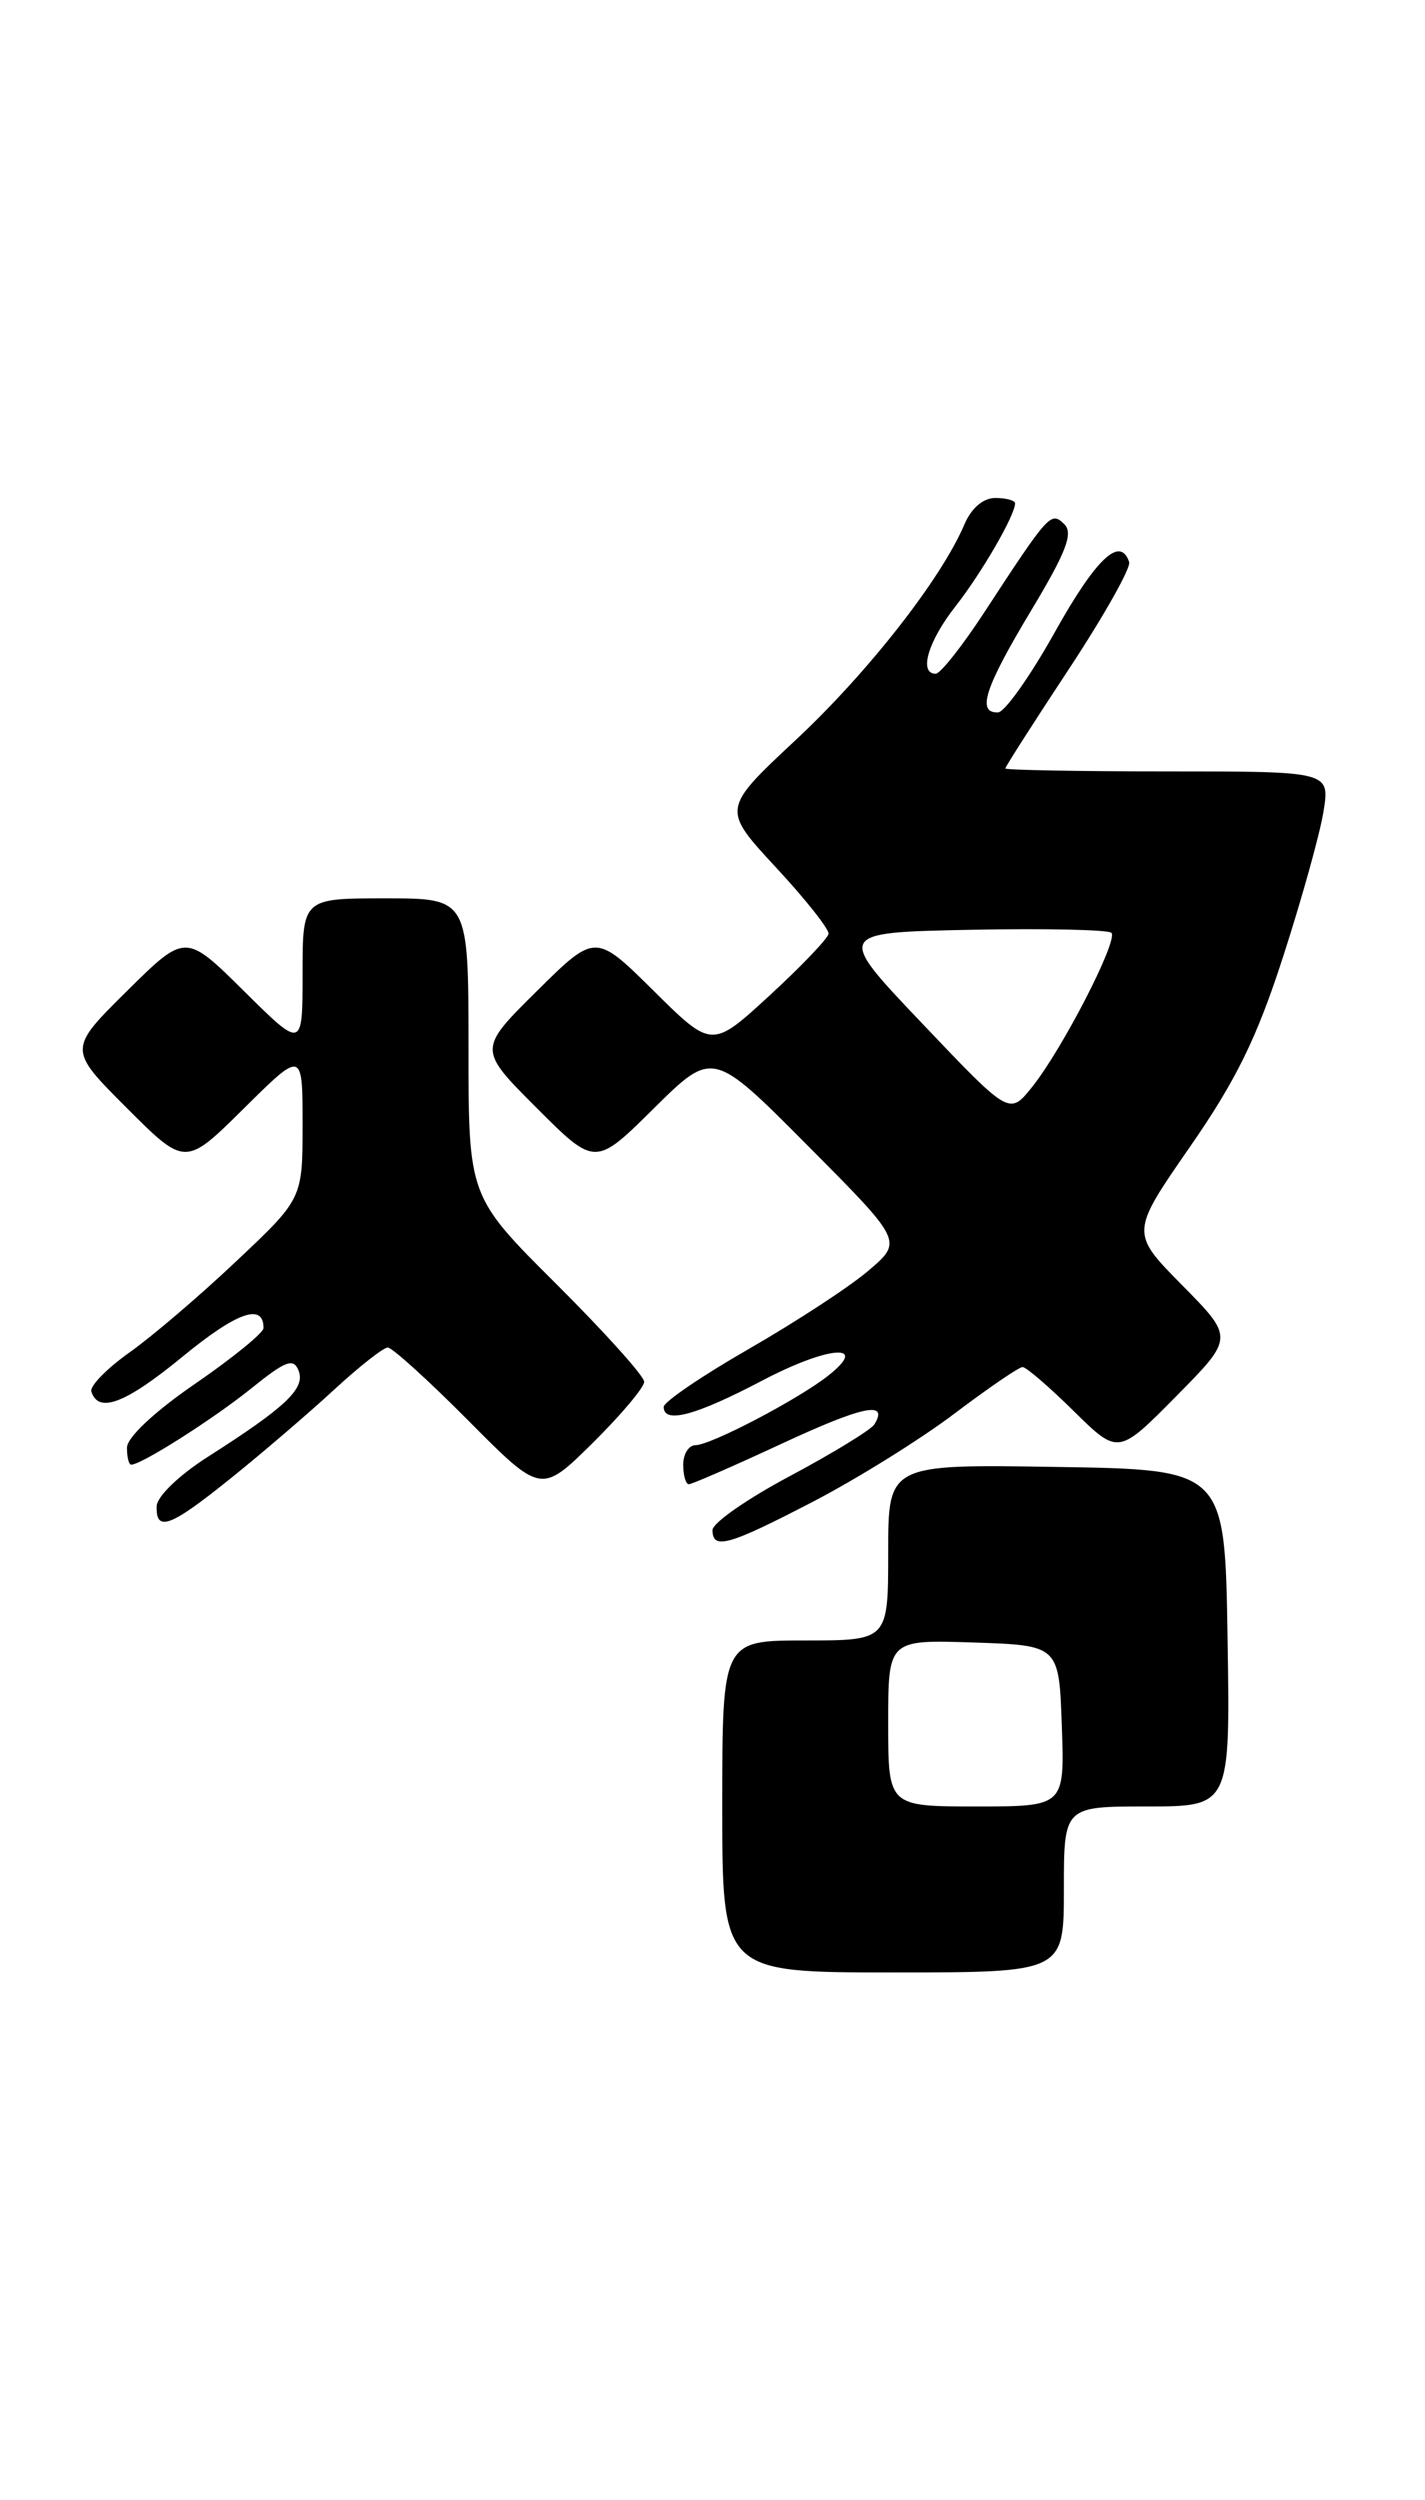 <?xml version="1.0" encoding="UTF-8" standalone="no"?>
<!DOCTYPE svg PUBLIC "-//W3C//DTD SVG 1.1//EN" "http://www.w3.org/Graphics/SVG/1.1/DTD/svg11.dtd" >
<svg xmlns="http://www.w3.org/2000/svg" xmlns:xlink="http://www.w3.org/1999/xlink" version="1.1" viewBox="0 0 146 256">
 <g >
 <path fill="currentColor"
d=" M 109.00 193.50 C 109.00 185.00 109.00 185.00 117.52 185.00 C 126.05 185.00 126.05 185.00 125.77 167.75 C 125.50 150.50 125.50 150.50 108.25 150.23 C 91.00 149.95 91.00 149.95 91.00 158.98 C 91.00 168.00 91.00 168.00 82.50 168.00 C 74.00 168.00 74.00 168.00 74.00 185.00 C 74.00 202.00 74.00 202.00 91.50 202.00 C 109.00 202.00 109.00 202.00 109.00 193.50 Z  M 83.35 153.76 C 87.83 151.43 94.34 147.38 97.80 144.76 C 101.27 142.14 104.40 140.00 104.77 140.00 C 105.13 140.00 107.49 142.02 110.00 144.50 C 114.57 149.00 114.57 149.00 120.50 143.00 C 126.43 137.00 126.43 137.00 121.13 131.63 C 115.82 126.25 115.82 126.25 121.91 117.46 C 126.65 110.63 128.78 106.29 131.47 97.95 C 133.38 92.05 135.24 85.37 135.60 83.11 C 136.26 79.00 136.26 79.00 119.63 79.00 C 110.48 79.00 103.00 78.86 103.00 78.70 C 103.00 78.53 105.93 73.95 109.52 68.51 C 113.11 63.07 115.88 58.14 115.69 57.56 C 114.78 54.84 112.30 57.18 108.09 64.71 C 105.57 69.23 102.94 72.94 102.25 72.96 C 100.05 73.03 100.89 70.44 105.63 62.55 C 109.24 56.55 109.99 54.60 109.04 53.68 C 107.67 52.35 107.49 52.55 100.82 62.75 C 98.57 66.19 96.34 69.00 95.87 69.00 C 94.11 69.00 95.08 65.69 97.86 62.14 C 100.55 58.72 104.00 52.77 104.00 51.55 C 104.00 51.25 103.09 51.00 101.98 51.00 C 100.72 51.00 99.51 52.04 98.79 53.75 C 96.42 59.30 88.93 68.87 81.54 75.77 C 73.96 82.85 73.96 82.85 79.48 88.81 C 82.52 92.08 84.95 95.16 84.89 95.63 C 84.82 96.11 82.11 98.95 78.86 101.94 C 72.94 107.38 72.94 107.38 66.97 101.47 C 61.00 95.56 61.00 95.56 54.99 101.51 C 48.98 107.46 48.98 107.46 54.98 113.46 C 60.98 119.46 60.98 119.46 67.00 113.50 C 73.03 107.54 73.03 107.54 82.76 117.33 C 92.50 127.12 92.50 127.12 89.00 130.11 C 87.08 131.76 81.56 135.36 76.75 138.13 C 71.94 140.89 68.00 143.57 68.00 144.08 C 68.00 145.84 71.25 144.98 78.05 141.41 C 84.92 137.79 89.21 137.49 84.78 140.94 C 81.65 143.38 72.80 148.00 71.26 148.00 C 70.57 148.00 70.00 148.90 70.00 150.00 C 70.00 151.10 70.26 152.00 70.58 152.00 C 70.90 152.00 75.18 150.13 80.09 147.85 C 88.42 143.98 91.09 143.42 89.58 145.88 C 89.23 146.43 85.36 148.80 80.98 151.14 C 76.59 153.47 73.00 155.97 73.00 156.69 C 73.00 158.75 74.63 158.29 83.35 153.76 Z  M 23.71 151.34 C 26.89 148.78 31.62 144.73 34.21 142.34 C 36.80 139.95 39.28 138.00 39.73 138.00 C 40.18 138.00 43.90 141.37 48.00 145.50 C 55.44 152.99 55.44 152.99 60.72 147.78 C 63.62 144.91 66.00 142.09 66.00 141.51 C 66.00 140.93 61.95 136.43 57.00 131.50 C 48.00 122.54 48.00 122.54 48.00 107.27 C 48.00 92.00 48.00 92.00 39.50 92.00 C 31.00 92.00 31.00 92.00 31.00 99.72 C 31.00 107.44 31.00 107.44 25.00 101.50 C 19.00 95.56 19.00 95.56 12.99 101.51 C 6.98 107.46 6.98 107.46 12.98 113.46 C 18.98 119.46 18.98 119.46 24.99 113.51 C 31.00 107.56 31.00 107.56 31.00 115.16 C 31.00 122.76 31.00 122.76 24.21 129.16 C 20.48 132.69 15.54 136.90 13.23 138.53 C 10.93 140.17 9.19 141.95 9.36 142.50 C 10.07 144.80 12.86 143.74 18.71 138.93 C 24.27 134.37 27.00 133.40 27.00 136.01 C 27.00 136.49 23.85 139.06 20.01 141.70 C 15.85 144.55 13.01 147.21 13.01 148.25 C 13.00 149.21 13.20 150.00 13.44 150.00 C 14.49 150.00 21.84 145.33 25.74 142.19 C 29.29 139.33 30.08 139.04 30.60 140.39 C 31.29 142.20 29.29 144.10 21.30 149.19 C 18.36 151.06 16.08 153.26 16.05 154.25 C 15.97 156.95 17.44 156.39 23.71 151.34 Z  M 91.00 176.46 C 91.00 167.92 91.00 167.92 99.75 168.21 C 108.50 168.50 108.50 168.50 108.79 176.75 C 109.08 185.00 109.08 185.00 100.04 185.00 C 91.00 185.00 91.00 185.00 91.00 176.46 Z  M 94.52 104.85 C 85.62 95.50 85.62 95.50 99.45 95.22 C 107.05 95.07 113.54 95.21 113.87 95.53 C 114.60 96.27 108.82 107.50 105.72 111.35 C 103.42 114.21 103.42 114.21 94.52 104.85 Z "/>
</g>
</svg>